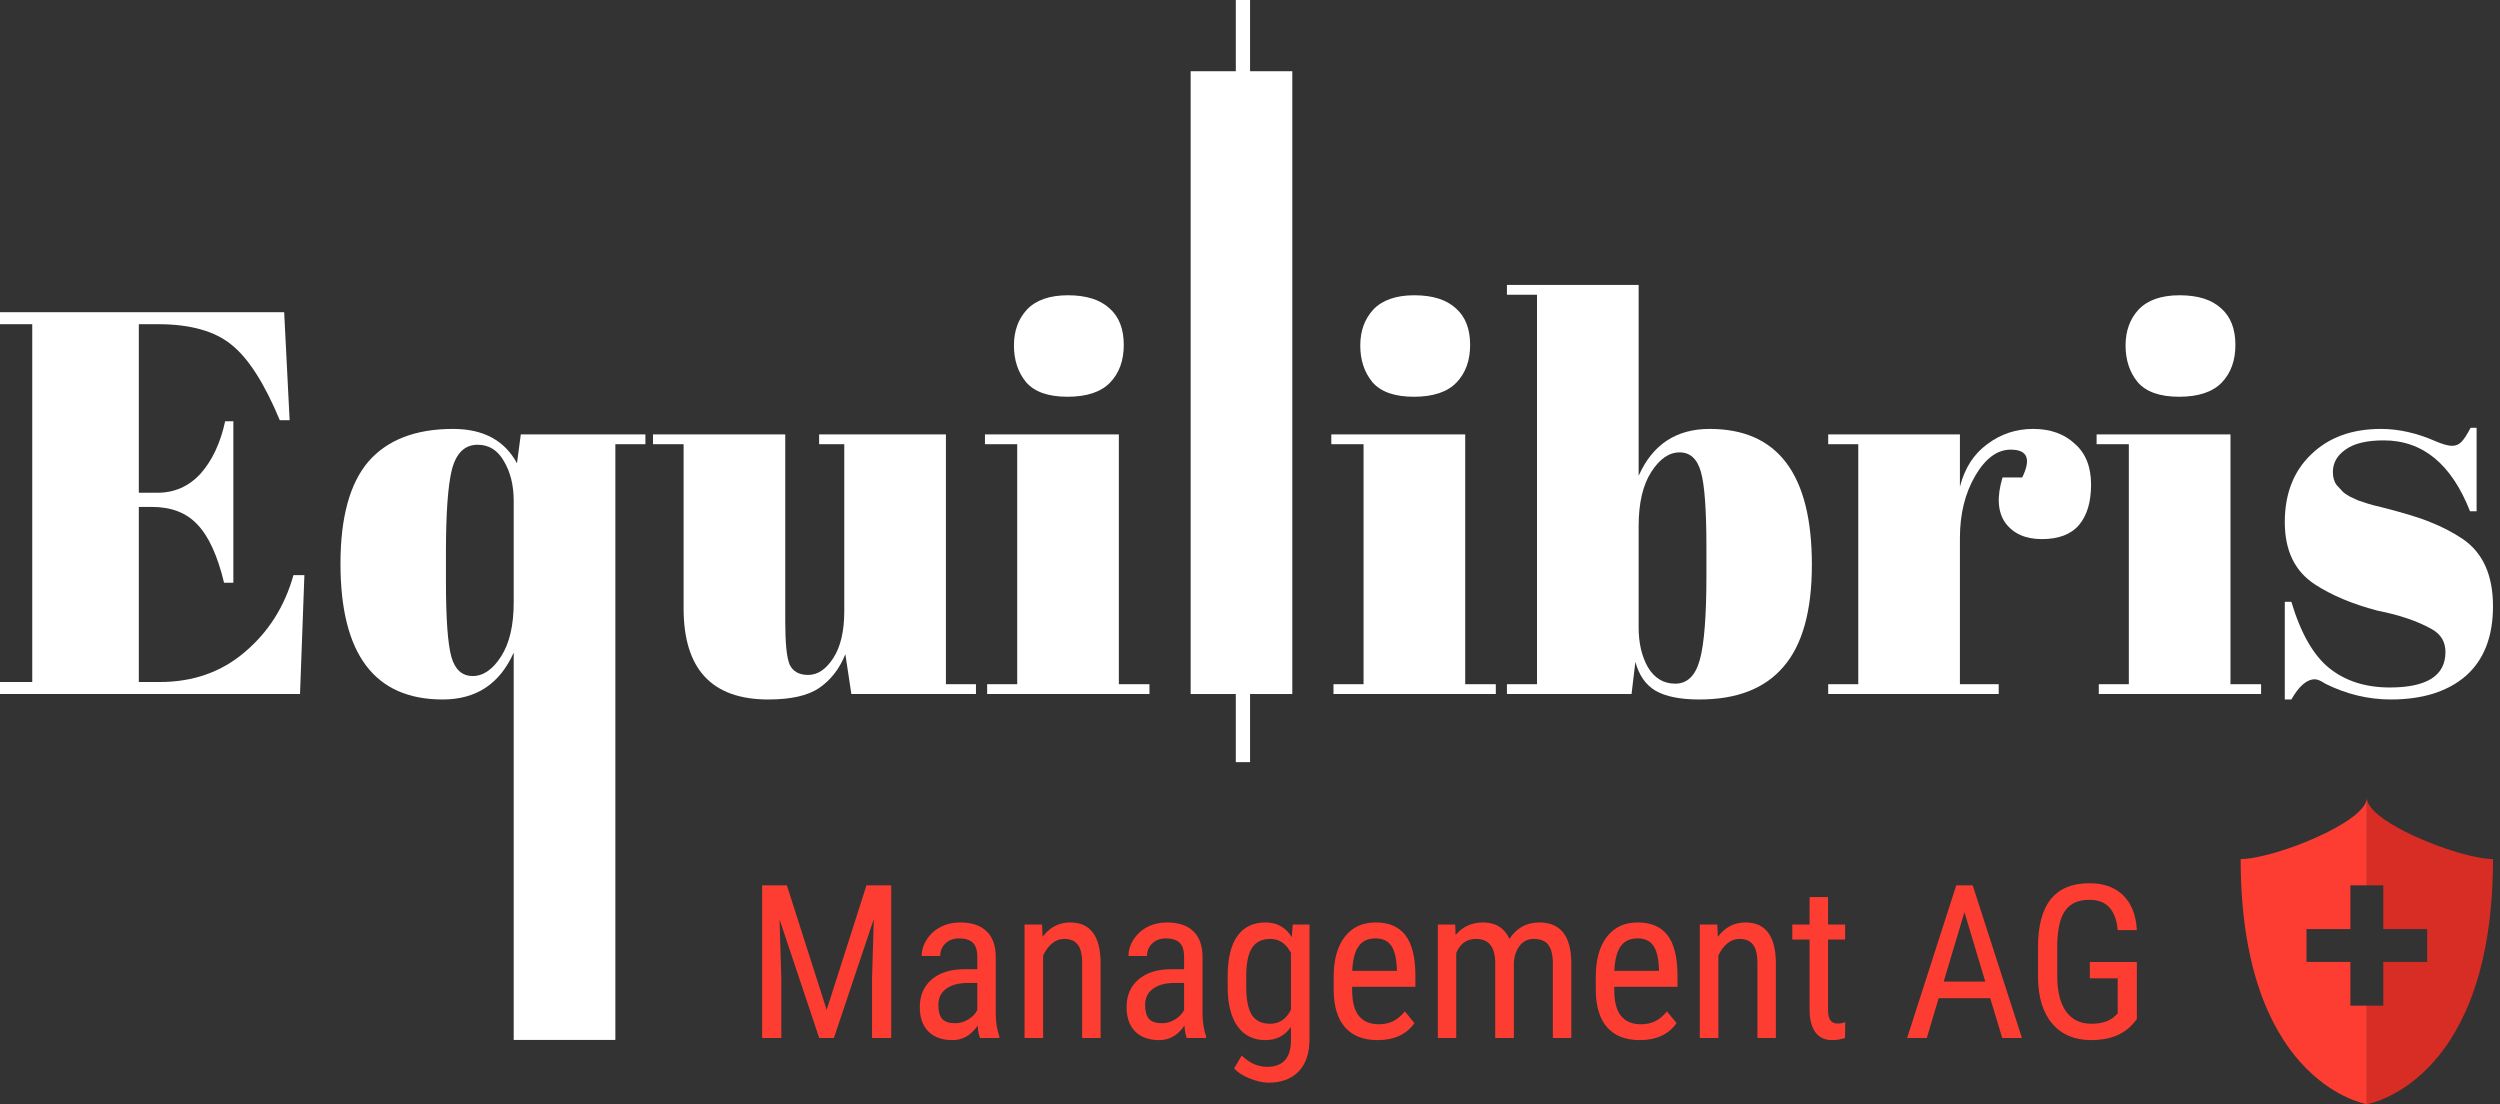 <svg width="120" height="53" viewBox="0 0 120 53" fill="none" xmlns="http://www.w3.org/2000/svg">
<rect x="0" y="0" width="120" height="53" fill="#333333" stroke="none"/>
<g clip-path="url(#clip0)">
<path d="M59.319 0H60.003V5.128H59.319V0Z" fill="white"/>
<path d="M59.319 31.455H60.003V36.583H59.319V31.455Z" fill="white"/>
<path fill-rule="evenodd" clip-rule="evenodd" d="M113.608 38.306C113.608 38.302 113.608 38.297 113.608 38.292C113.608 38.562 113.373 38.862 112.992 39.164C111.706 40.184 108.757 41.234 107.552 41.234C107.552 41.546 107.557 41.849 107.567 42.145C107.897 52.075 113.608 53 113.608 53V53V48.273H112.818V46.172H110.712V44.596H112.818V42.495H113.608V38.306Z" fill="#FE3D32"/>
<path fill-rule="evenodd" clip-rule="evenodd" d="M113.608 38.302C113.608 38.299 113.608 38.296 113.608 38.293C113.608 38.562 113.843 38.862 114.225 39.165C115.51 40.185 118.459 41.235 119.664 41.235C119.664 41.547 119.659 41.85 119.649 42.146C119.319 52.076 113.608 53.001 113.608 53.001V48.273H114.398V46.172H116.505V44.596H114.398V42.495H113.608V38.302Z" fill="#D72D24"/>
<path d="M0 14.985H13.64L13.902 20.169H13.43C12.696 18.406 11.926 17.202 11.122 16.556C10.318 15.893 9.137 15.561 7.581 15.561H6.663V23.652H7.555C8.376 23.652 9.067 23.346 9.627 22.735C10.186 22.107 10.58 21.269 10.807 20.222H11.201V27.972H10.755C10.44 26.663 10.011 25.729 9.469 25.17C8.945 24.612 8.219 24.332 7.292 24.332H6.663V32.737H7.659C9.268 32.737 10.632 32.257 11.752 31.297C12.888 30.337 13.666 29.107 14.086 27.605H14.611L14.401 33.313H0V32.737H1.548V15.561H0V14.985Z" fill="white"/>
<path d="M21.405 27.893C21.405 29.691 21.492 30.904 21.667 31.533C21.842 32.144 22.183 32.449 22.69 32.449C23.198 32.449 23.652 32.135 24.054 31.507C24.457 30.878 24.658 30.014 24.658 28.915V24.044C24.658 23.294 24.5 22.657 24.186 22.133C23.888 21.609 23.469 21.348 22.927 21.348C22.314 21.348 21.904 21.74 21.694 22.526C21.501 23.294 21.405 24.629 21.405 26.532V27.893ZM24.658 49.446V31.323C23.993 32.825 22.857 33.575 21.248 33.575C17.978 33.575 16.343 31.402 16.343 27.056C16.343 24.839 16.788 23.207 17.68 22.159C18.59 21.112 19.945 20.588 21.746 20.588C23.198 20.588 24.221 21.138 24.815 22.238L24.999 20.85H30.979V21.321H29.537V49.446V49.917H24.658V49.446Z" fill="white"/>
<path d="M46.846 33.313H40.866L40.577 31.402C40.297 32.1 39.878 32.641 39.318 33.025C38.776 33.392 37.963 33.575 36.879 33.575C34.168 33.575 32.813 32.118 32.813 29.203V21.321H31.344V20.85H37.692V29.831C37.692 30.878 37.762 31.568 37.902 31.899C38.059 32.231 38.356 32.397 38.793 32.397C39.248 32.397 39.65 32.126 40 31.585C40.35 31.044 40.525 30.294 40.525 29.334V21.321H39.318V20.85H45.404V32.842H46.846V33.313Z" fill="white"/>
<path d="M51.239 19.044C50.312 19.044 49.648 18.808 49.246 18.337C48.861 17.865 48.669 17.28 48.669 16.582C48.669 15.884 48.878 15.308 49.298 14.854C49.735 14.4 50.391 14.173 51.265 14.173C52.14 14.173 52.804 14.383 53.259 14.802C53.714 15.203 53.941 15.788 53.941 16.556C53.941 17.307 53.722 17.909 53.285 18.363C52.848 18.817 52.166 19.044 51.239 19.044ZM47.278 20.85H53.705V32.842H55.174V33.313H47.383V32.842H48.826V21.321H47.278V20.85Z" fill="white"/>
<path d="M57.151 3.419H62.03V32.842V33.313H57.151V32.842V3.89V3.419Z" fill="white"/>
<path d="M67.864 19.044C66.937 19.044 66.273 18.808 65.87 18.337C65.486 17.865 65.293 17.28 65.293 16.582C65.293 15.884 65.503 15.308 65.923 14.854C66.36 14.4 67.016 14.173 67.89 14.173C68.765 14.173 69.429 14.383 69.884 14.802C70.338 15.203 70.566 15.788 70.566 16.556C70.566 17.307 70.347 17.909 69.91 18.363C69.473 18.817 68.791 19.044 67.864 19.044ZM63.903 20.85H70.33V32.842H71.799V33.313H64.008V32.842H65.451V21.321H63.903V20.85Z" fill="white"/>
<path d="M81.908 26.27C81.908 24.472 81.82 23.268 81.645 22.657C81.47 22.028 81.129 21.714 80.622 21.714C80.115 21.714 79.66 22.028 79.258 22.657C78.856 23.285 78.655 24.149 78.655 25.249V30.119C78.655 30.87 78.804 31.507 79.101 32.03C79.416 32.554 79.853 32.816 80.412 32.816C80.99 32.816 81.383 32.432 81.593 31.664C81.803 30.896 81.908 29.552 81.908 27.632V26.27ZM78.655 13.676V22.84C79.32 21.339 80.456 20.588 82.065 20.588C85.335 20.588 86.97 22.762 86.97 27.108C86.97 29.325 86.516 30.957 85.606 32.004C84.714 33.052 83.368 33.575 81.567 33.575C80.657 33.575 79.958 33.436 79.468 33.156C78.996 32.877 78.672 32.414 78.498 31.769L78.314 33.313H72.333V32.842H73.776V14.147H72.333V13.676H78.655Z" fill="white"/>
<path d="M96.515 21.583C95.868 21.583 95.3 22.002 94.81 22.84C94.321 23.678 94.076 24.673 94.076 25.825V32.842H95.938V33.313H87.754V32.842H89.197V21.321H87.754V20.85H94.076V23.364C94.303 22.474 94.74 21.793 95.387 21.321C96.034 20.833 96.769 20.588 97.591 20.588C98.413 20.588 99.077 20.824 99.584 21.295C100.109 21.749 100.371 22.404 100.371 23.259C100.371 24.097 100.179 24.743 99.794 25.197C99.409 25.65 98.815 25.877 98.01 25.877C97.224 25.877 96.638 25.616 96.253 25.092C95.886 24.568 95.842 23.844 96.122 22.919H97.066C97.503 22.028 97.32 21.583 96.515 21.583Z" fill="white"/>
<path d="M104.598 19.044C103.671 19.044 103.006 18.808 102.604 18.337C102.219 17.865 102.027 17.28 102.027 16.582C102.027 15.884 102.237 15.308 102.656 14.854C103.094 14.4 103.749 14.173 104.624 14.173C105.498 14.173 106.163 14.383 106.617 14.802C107.072 15.203 107.299 15.788 107.299 16.556C107.299 17.307 107.081 17.909 106.644 18.363C106.206 18.817 105.524 19.044 104.598 19.044ZM100.637 20.85H107.063V32.842H108.532V33.313H100.742V32.842H102.184V21.321H100.637V20.85Z" fill="white"/>
<path d="M109.67 33.575V28.888H109.985C110.44 30.407 111.052 31.472 111.821 32.083C112.591 32.694 113.552 32.999 114.707 32.999C116.49 32.999 117.382 32.432 117.382 31.297C117.382 30.808 117.163 30.442 116.726 30.198C116.044 29.814 115.17 29.517 114.103 29.307C112.914 28.993 111.917 28.574 111.113 28.05C110.151 27.422 109.67 26.427 109.67 25.066C109.67 23.704 110.09 22.622 110.929 21.819C111.769 20.998 112.888 20.588 114.287 20.588C115.144 20.588 116.027 20.789 116.936 21.191C117.268 21.33 117.522 21.4 117.697 21.4C117.872 21.4 118.02 21.339 118.143 21.217C118.265 21.095 118.414 20.868 118.589 20.536H118.877V24.542H118.562C117.671 22.273 116.289 21.138 114.418 21.138C113.596 21.138 112.984 21.287 112.582 21.583C112.18 21.863 111.978 22.22 111.978 22.657C111.978 22.919 112.04 23.128 112.162 23.285C112.285 23.425 112.381 23.529 112.451 23.599C112.521 23.669 112.634 23.748 112.792 23.835C112.949 23.905 113.08 23.966 113.185 24.018C113.29 24.053 113.447 24.106 113.657 24.175C113.885 24.245 114.051 24.289 114.156 24.306C115.345 24.603 116.202 24.865 116.726 25.092C117.251 25.301 117.749 25.563 118.221 25.877C119.183 26.541 119.664 27.614 119.664 29.098C119.664 30.564 119.227 31.681 118.353 32.449C117.478 33.2 116.28 33.575 114.759 33.575C113.675 33.575 112.626 33.322 111.611 32.816C111.401 32.676 111.235 32.606 111.113 32.606C110.728 32.606 110.352 32.929 109.985 33.575H109.67Z" fill="white"/>
<path d="M37.77 42.496L39.68 48.475L41.591 42.496H42.778V49.824H41.858V46.97L41.943 44.112L40.027 49.824H39.323L37.418 44.132L37.503 46.97V49.824H36.583V42.496H37.77Z" fill="#FE3D32"/>
<path d="M47.042 49.824C46.988 49.707 46.95 49.509 46.926 49.23C46.611 49.693 46.209 49.925 45.719 49.925C45.227 49.925 44.841 49.787 44.563 49.512C44.288 49.234 44.151 48.843 44.151 48.34C44.151 47.786 44.338 47.346 44.714 47.021C45.089 46.695 45.604 46.529 46.257 46.523H46.911V45.944C46.911 45.618 46.839 45.387 46.695 45.249C46.551 45.111 46.331 45.043 46.036 45.043C45.768 45.043 45.55 45.123 45.383 45.284C45.215 45.442 45.131 45.643 45.131 45.888H44.241C44.241 45.61 44.323 45.345 44.487 45.093C44.652 44.838 44.873 44.638 45.151 44.494C45.429 44.35 45.739 44.278 46.081 44.278C46.638 44.278 47.06 44.417 47.349 44.695C47.64 44.971 47.789 45.373 47.796 45.903V48.651C47.799 49.071 47.856 49.435 47.967 49.744V49.824H47.042ZM45.855 49.115C46.073 49.115 46.281 49.054 46.479 48.933C46.676 48.813 46.821 48.662 46.911 48.48V47.182H46.408C45.986 47.188 45.652 47.284 45.408 47.469C45.163 47.65 45.041 47.905 45.041 48.234C45.041 48.542 45.103 48.767 45.227 48.908C45.351 49.046 45.56 49.115 45.855 49.115Z" fill="#FE3D32"/>
<path d="M50.019 44.378L50.044 44.967C50.389 44.508 50.83 44.278 51.366 44.278C52.328 44.278 52.816 44.92 52.83 46.205V49.824H51.944V46.246C51.944 45.819 51.873 45.517 51.728 45.34C51.587 45.158 51.375 45.068 51.09 45.068C50.868 45.068 50.669 45.142 50.491 45.289C50.317 45.437 50.176 45.63 50.069 45.868V49.824H49.179V44.378H50.019Z" fill="#FE3D32"/>
<path d="M56.968 49.824C56.914 49.707 56.876 49.509 56.852 49.23C56.537 49.693 56.135 49.925 55.645 49.925C55.153 49.925 54.767 49.787 54.489 49.512C54.214 49.234 54.076 48.843 54.076 48.34C54.076 47.786 54.264 47.346 54.64 47.021C55.015 46.695 55.53 46.529 56.183 46.523H56.837V45.944C56.837 45.618 56.765 45.387 56.621 45.249C56.477 45.111 56.257 45.043 55.962 45.043C55.694 45.043 55.476 45.123 55.308 45.284C55.141 45.442 55.057 45.643 55.057 45.888H54.167C54.167 45.61 54.249 45.345 54.413 45.093C54.578 44.838 54.799 44.638 55.077 44.494C55.355 44.35 55.665 44.278 56.007 44.278C56.564 44.278 56.986 44.417 57.274 44.695C57.566 44.971 57.715 45.373 57.722 45.903V48.651C57.725 49.071 57.782 49.435 57.893 49.744V49.824H56.968ZM55.781 49.115C55.999 49.115 56.207 49.054 56.404 48.933C56.602 48.813 56.746 48.662 56.837 48.48V47.182H56.334C55.912 47.188 55.578 47.284 55.334 47.469C55.089 47.65 54.966 47.905 54.966 48.234C54.966 48.542 55.028 48.767 55.153 48.908C55.276 49.046 55.486 49.115 55.781 49.115Z" fill="#FE3D32"/>
<path d="M58.929 46.855C58.929 46.006 59.083 45.365 59.391 44.932C59.7 44.496 60.151 44.278 60.744 44.278C61.297 44.278 61.718 44.514 62.006 44.987L62.051 44.378H62.856V49.875C62.856 50.549 62.683 51.066 62.338 51.425C61.993 51.787 61.512 51.968 60.895 51.968C60.627 51.968 60.325 51.901 59.99 51.767C59.658 51.636 59.408 51.474 59.24 51.279L59.602 50.665C59.971 51.027 60.379 51.208 60.824 51.208C61.565 51.208 61.946 50.804 61.966 49.995V49.286C61.678 49.712 61.269 49.925 60.739 49.925C60.176 49.925 59.737 49.714 59.422 49.291C59.106 48.865 58.942 48.254 58.929 47.459V46.855ZM59.819 47.363C59.819 47.974 59.908 48.423 60.085 48.712C60.266 48.997 60.561 49.14 60.97 49.14C61.413 49.14 61.745 48.913 61.966 48.46V45.737C61.734 45.291 61.406 45.068 60.98 45.068C60.571 45.068 60.276 45.212 60.095 45.501C59.914 45.786 59.822 46.225 59.819 46.819V47.363Z" fill="#FE3D32"/>
<path d="M66.129 49.925C65.452 49.925 64.933 49.724 64.57 49.321C64.208 48.915 64.024 48.321 64.017 47.539V46.88C64.017 46.068 64.193 45.432 64.545 44.972C64.901 44.509 65.395 44.278 66.029 44.278C66.666 44.278 67.142 44.481 67.457 44.887C67.772 45.293 67.933 45.925 67.939 46.784V47.368H64.902V47.494C64.902 48.078 65.011 48.502 65.229 48.767C65.45 49.032 65.767 49.165 66.18 49.165C66.441 49.165 66.671 49.116 66.868 49.019C67.07 48.918 67.257 48.761 67.432 48.546L67.894 49.109C67.509 49.653 66.92 49.925 66.129 49.925ZM66.029 45.043C65.66 45.043 65.387 45.17 65.209 45.425C65.031 45.677 64.931 46.069 64.907 46.603H67.049V46.482C67.026 45.965 66.932 45.596 66.768 45.375C66.607 45.154 66.361 45.043 66.029 45.043Z" fill="#FE3D32"/>
<path d="M69.85 44.378L69.87 44.882C70.202 44.479 70.64 44.278 71.183 44.278C71.79 44.278 72.214 44.541 72.455 45.068C72.797 44.541 73.273 44.278 73.883 44.278C74.885 44.278 75.398 44.904 75.422 46.155V49.824H74.537V46.241C74.537 45.845 74.466 45.551 74.325 45.36C74.185 45.165 73.947 45.068 73.611 45.068C73.343 45.068 73.125 45.172 72.958 45.38C72.79 45.588 72.693 45.853 72.666 46.175V49.824H71.771V46.2C71.761 45.445 71.454 45.068 70.851 45.068C70.402 45.068 70.085 45.293 69.9 45.742V49.824H69.016V44.378H69.85Z" fill="#FE3D32"/>
<path d="M78.71 49.925C78.033 49.925 77.513 49.724 77.151 49.321C76.789 48.915 76.605 48.321 76.598 47.539V46.88C76.598 46.068 76.774 45.432 77.126 44.972C77.481 44.509 77.976 44.278 78.609 44.278C79.246 44.278 79.722 44.481 80.037 44.887C80.353 45.293 80.513 45.925 80.52 46.784V47.368H77.483V47.494C77.483 48.078 77.592 48.502 77.81 48.767C78.031 49.032 78.348 49.165 78.76 49.165C79.022 49.165 79.251 49.116 79.449 49.019C79.65 48.918 79.838 48.761 80.012 48.546L80.475 49.109C80.089 49.653 79.501 49.925 78.71 49.925ZM78.609 45.043C78.241 45.043 77.968 45.17 77.79 45.425C77.612 45.677 77.512 46.069 77.488 46.603H79.63V46.482C79.607 45.965 79.513 45.596 79.349 45.375C79.188 45.154 78.941 45.043 78.609 45.043Z" fill="#FE3D32"/>
<path d="M82.431 44.378L82.456 44.967C82.802 44.508 83.242 44.278 83.779 44.278C84.741 44.278 85.228 44.92 85.242 46.205V49.824H84.357V46.246C84.357 45.819 84.285 45.517 84.141 45.34C84 45.158 83.787 45.068 83.502 45.068C83.281 45.068 83.081 45.142 82.904 45.289C82.729 45.437 82.589 45.63 82.481 45.868V49.824H81.591V44.378H82.431Z" fill="#FE3D32"/>
<path d="M87.746 43.06V44.378H88.566V45.098H87.746V48.475C87.746 48.69 87.781 48.853 87.852 48.964C87.922 49.074 88.043 49.13 88.214 49.13C88.331 49.13 88.45 49.109 88.571 49.069L88.561 49.824C88.359 49.891 88.153 49.925 87.942 49.925C87.59 49.925 87.322 49.799 87.138 49.547C86.953 49.296 86.861 48.94 86.861 48.48V45.098H86.031V44.378H86.861V43.06H87.746Z" fill="#FE3D32"/>
<path d="M95.53 47.912H93.056L92.487 49.824H91.542L93.9 42.496H94.69L97.053 49.824H96.108L95.53 47.912ZM93.297 47.116H95.293L94.293 43.784L93.297 47.116Z" fill="#FE3D32"/>
<path d="M102.569 48.913L102.408 49.115C101.946 49.655 101.269 49.925 100.377 49.925C99.586 49.925 98.964 49.663 98.511 49.14C98.062 48.613 97.833 47.87 97.823 46.91V45.471C97.823 44.444 98.027 43.675 98.436 43.165C98.848 42.652 99.463 42.395 100.281 42.395C100.979 42.395 101.523 42.59 101.916 42.979C102.311 43.368 102.529 43.924 102.569 44.645H101.649C101.612 44.189 101.485 43.833 101.267 43.578C101.052 43.32 100.726 43.191 100.286 43.191C99.76 43.191 99.375 43.363 99.13 43.709C98.885 44.051 98.758 44.6 98.748 45.355V46.85C98.748 47.588 98.888 48.155 99.17 48.551C99.452 48.943 99.856 49.14 100.382 49.14C100.878 49.14 101.255 49.019 101.513 48.777L101.649 48.651V46.96H100.312V46.175H102.569V48.913Z" fill="#FE3D32"/>
</g>
<defs>
<clipPath id="clip0">
<rect width="120" height="53" fill="white"/>
</clipPath>
</defs>
</svg>
